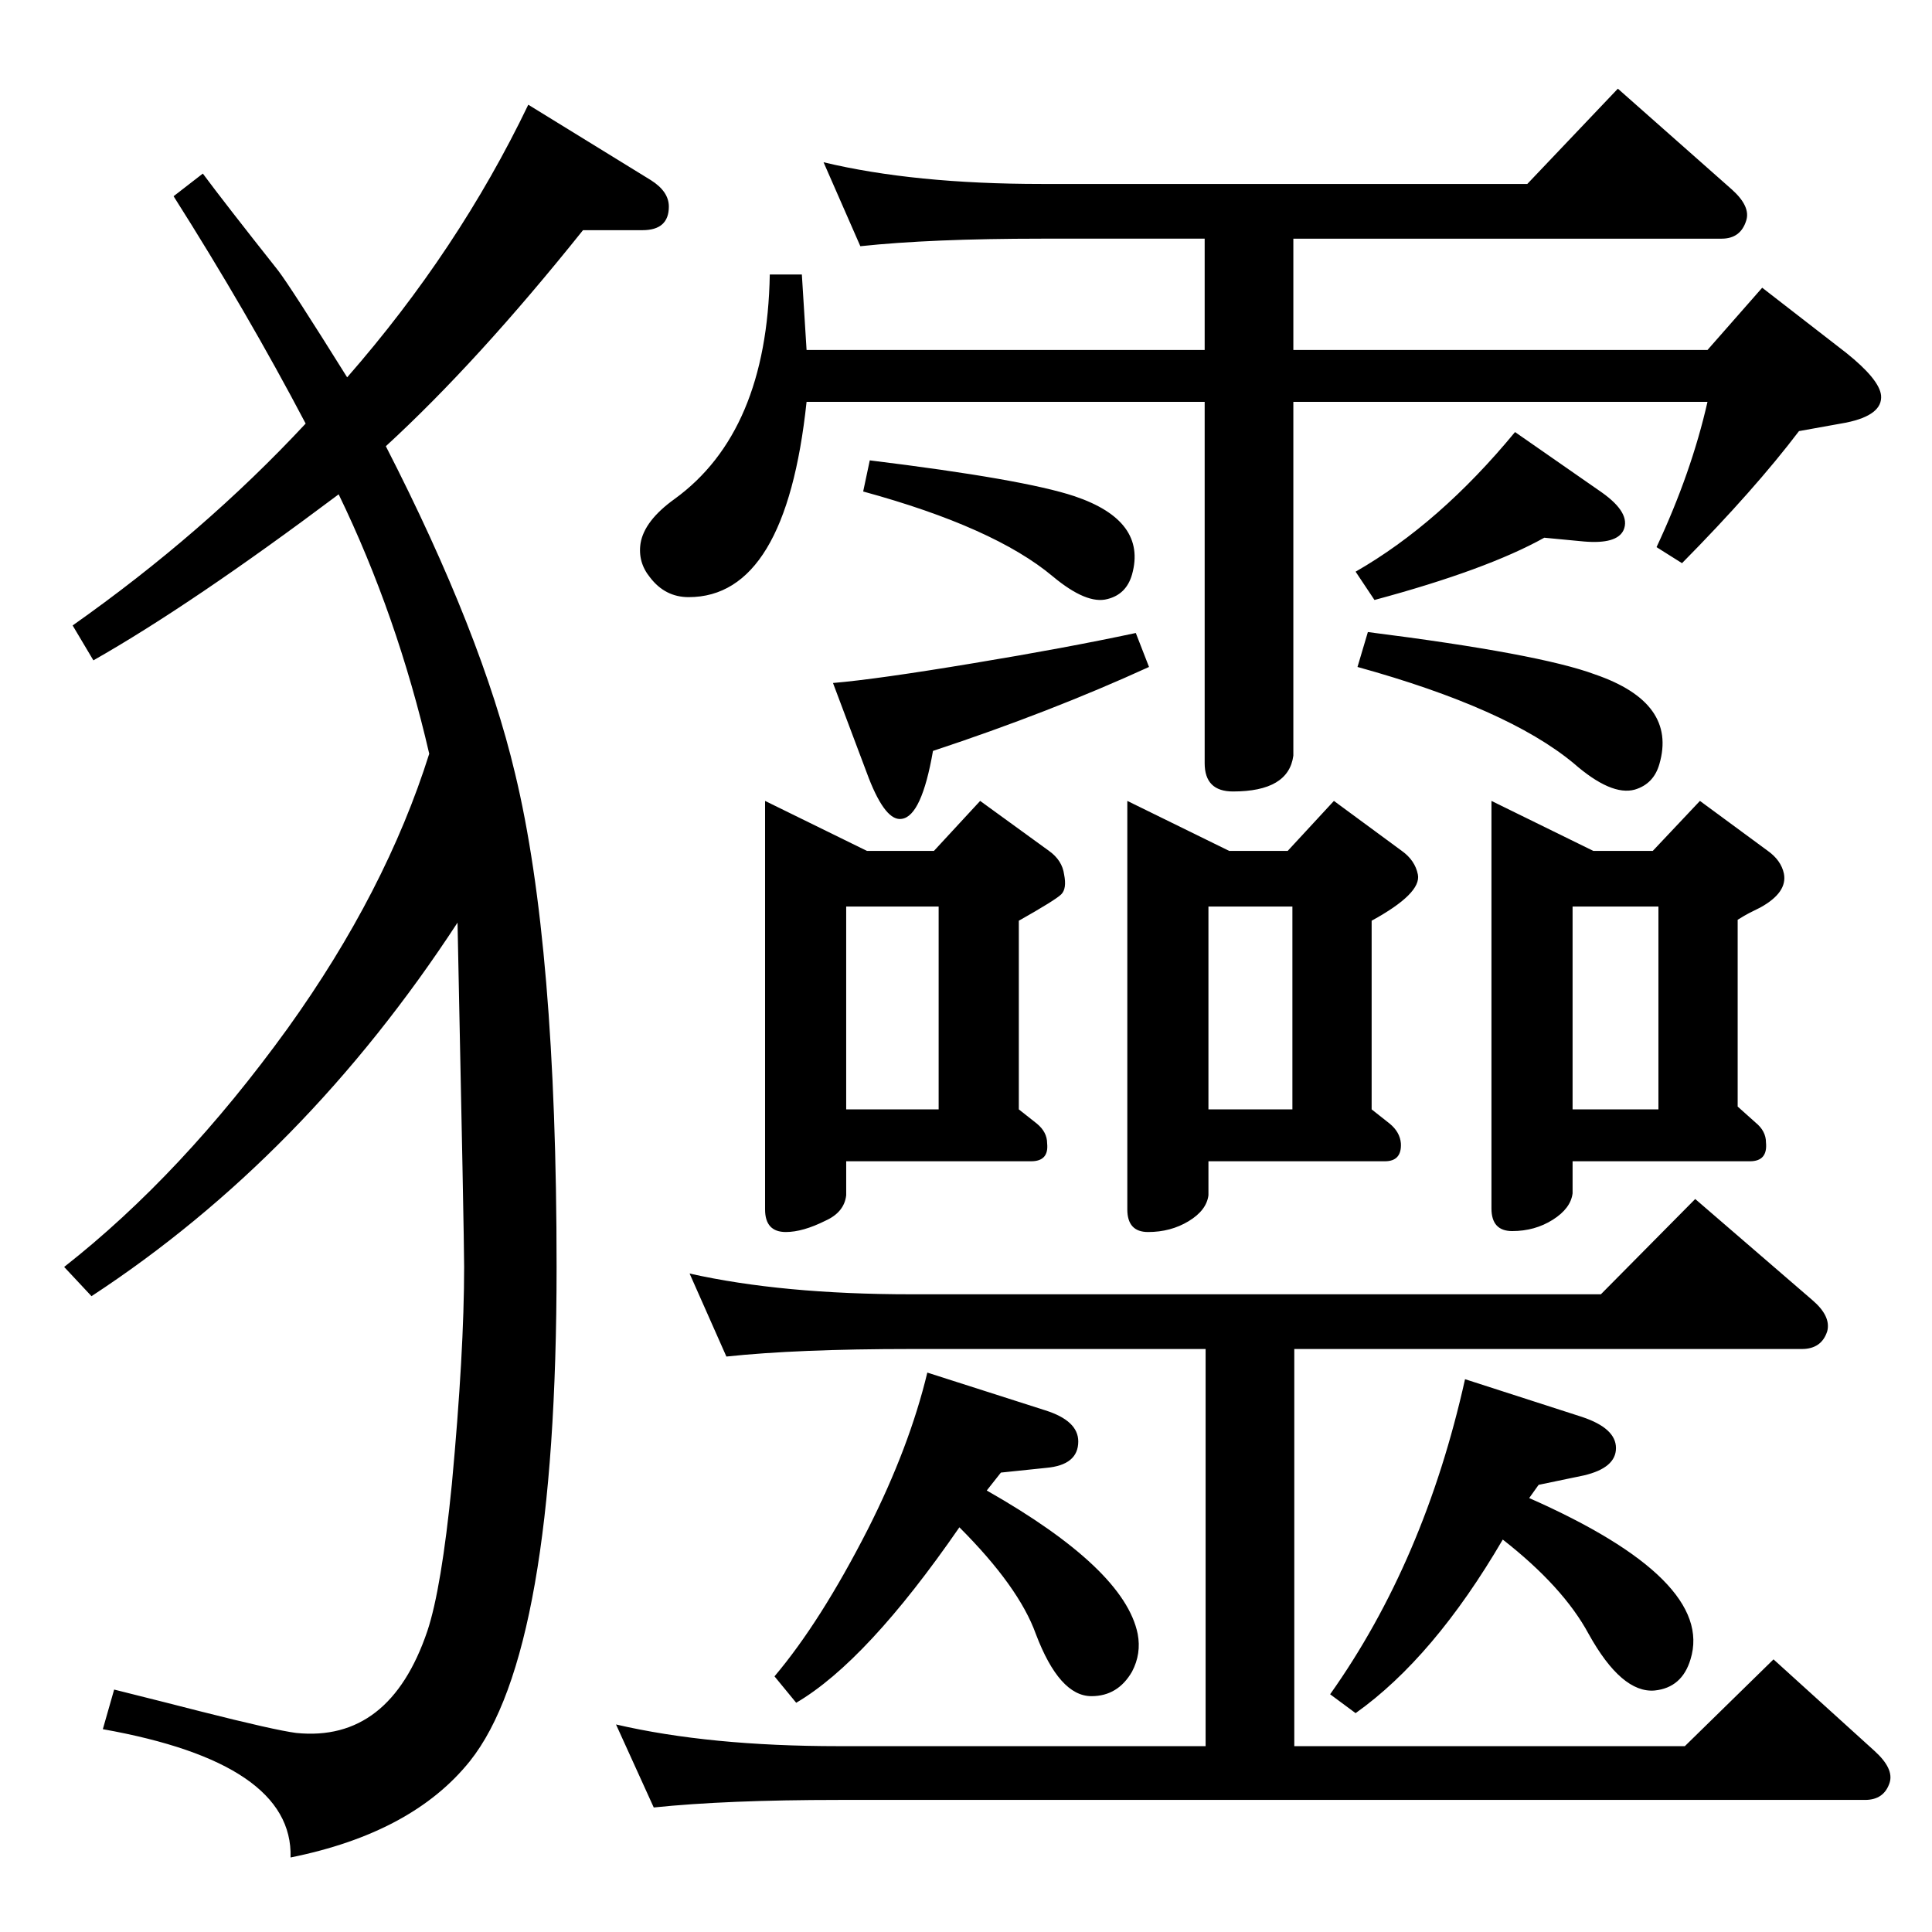 <?xml version="1.0" standalone="no"?>
<!DOCTYPE svg PUBLIC "-//W3C//DTD SVG 1.1//EN" "http://www.w3.org/Graphics/SVG/1.1/DTD/svg11.dtd" >
<svg xmlns="http://www.w3.org/2000/svg" xmlns:xlink="http://www.w3.org/1999/xlink" version="1.1" viewBox="0 0 2048 2048">
  <g transform="matrix(1 0 0 -1 0 2048)">
   <path fill="currentColor"
d="M359 1524q-156 -117 -260 -176l-22 37q139 98 247 214q-62 118 -140 241l31 24q23 -31 80 -103q13 -17 73 -113q118 135 192 289l130 -80q19 -12 19 -28q0 -25 -28 -25h-63q-112 -140 -209 -229q102 -199 137 -347q44 -182 44 -523q0 -409 -92 -524q-61 -76 -190 -102
q3 100 -199 136l12 42q60 -15 91 -23q79 -20 102 -23q99 -10 139 108q15 45 26 156q13 140 13 230q0 30 -7 365q-162 -248 -388 -396l-29 31q125 98 237 253q104 145 150 291q-34 147 -96 275zM1621 460q197 -87 171 -171q-9 -30 -38 -33q-35 -3 -70 60q-27 50 -91 100
q-73 -125 -156 -184l-27 20q100 141 143 334l124 -40q36 -12 36 -33t-34 -29l-48 -10zM1046 468q146 -83 160 -152q4 -21 -6 -40q-15 -26 -43 -26q-34 0 -59 66q-18 50 -81 113q-98 -142 -173 -186l-23 28q49 58 99 156q44 87 63 166l125 -40q35 -11 35 -33q0 -25 -34 -28
l-48 -5zM1372 618v-421h414l94 92l107 -97q21 -19 16 -34q-6 -18 -26 -18h-1088q-119 0 -196 -8l-40 88q99 -23 236 -23h389v421h-312q-121 0 -196 -8l-39 88q98 -22 235 -22h731l100 101l124 -107q20 -17 16 -33q-6 -19 -27 -19h-538zM1450 1378q182 -23 241 -45
q87 -30 68 -95q-6 -21 -26 -27q-25 -7 -65 28q-70 58 -229 102zM1637 1478q-61 -34 -180 -66l-20 30q89 51 169 148l92 -64q31 -22 23 -40q-7 -15 -42 -12zM1371 1795v-118h439l58 66l89 -69q35 -28 37 -45q2 -21 -37 -29l-50 -9q-47 -62 -124 -140l-27 17q37 79 54 154
h-439v-375q-5 -38 -64 -38q-30 0 -30 30v383h-422q-22 -207 -125 -207q-25 0 -41 21q-13 16 -10 36q4 24 36 47q98 71 101 238h34l5 -80h422v118h-173q-117 0 -192 -8l-39 89q96 -23 231 -23h515l96 101l121 -107q20 -18 15 -33q-6 -19 -26 -19h-454zM922 1560
q163 -20 217 -38q77 -26 61 -83q-6 -21 -26 -26q-22 -6 -58 24q-62 52 -201 90zM1204 1377l14 -36q-105 -48 -229 -89q-12 -69 -33 -72q-17 -3 -35 43l-38 101q47 4 149 21q97 16 172 32zM811 1199l108 -53h71l49 53l73 -53q14 -10 16 -25q3 -15 -3 -21t-45 -28v-200l19 -15
q11 -9 11 -21q2 -19 -17 -19h-196v-36q-2 -18 -22 -27q-24 -12 -42 -12q-22 0 -22 24v433zM897 872h98v215h-98v-215zM1195 1199l108 -53h62l49 53l72 -53q14 -10 17 -25q4 -20 -49 -49v-200l19 -15q11 -9 12 -21q1 -19 -17 -19h-187v-36q-2 -16 -21 -27.5t-43 -11.5
q-22 0 -22 24v433zM1281 872h89v215h-89v-215zM1581 1199l108 -53h63l50 53l72 -53q14 -10 17 -24q4 -20 -25 -36l-12 -6q-4 -2 -12 -7v-198l19 -17q11 -9 11 -21q2 -20 -17 -20h-188v-34q-2 -16 -21 -28t-43 -12q-22 0 -22 24v432zM1667 872h91v215h-91v-215z" />
  </g>

</svg>
